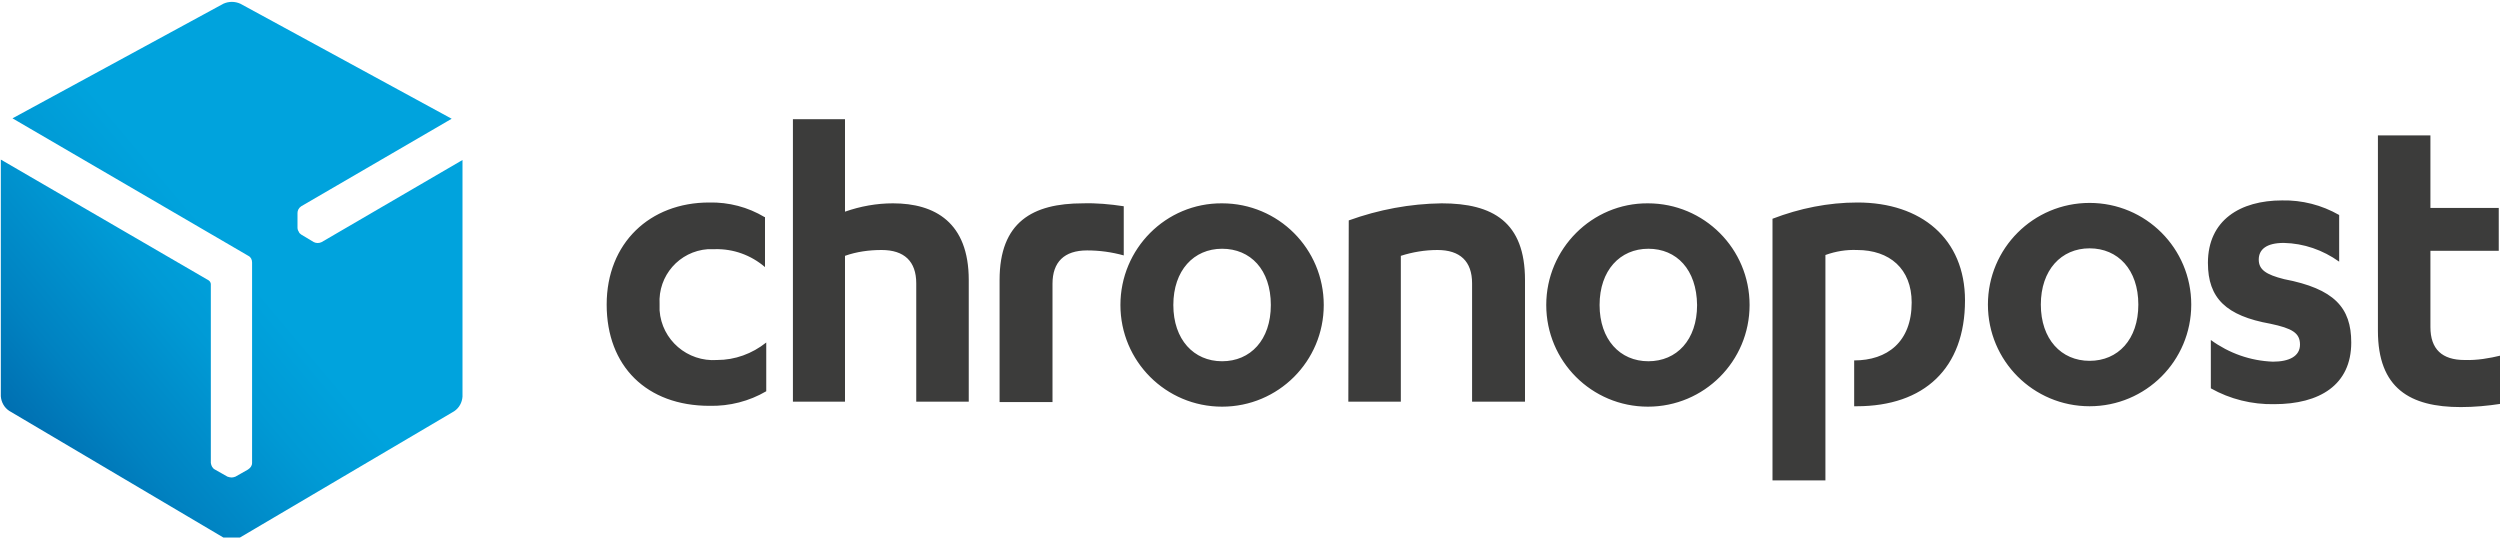 <svg width="600" height="129" viewBox="0 0 600 129" fill="none" xmlns="http://www.w3.org/2000/svg">
<g clip-path="url(#clip0_1131_411)">
<path d="M438.1 115.3H425.4V52.5C431.9 50 438.8 48.6 445.8 48.6C461.1 48.6 471.6 57.3 471.6 72.1C471.6 88.4 461.8 97.5 445.6 97.5H445V86.5C452.9 86.5 458.8 82.1 458.8 72.6C458.8 64.5 453.5 60 445.7 60C443.1 59.9 440.6 60.3 438.1 61.2V115.3ZM591.5 86.4C586.1 86.4 583.3 83.8 583.3 78.5V60.2H599.7V49.9H583.3V32.5H570.7V79.4C570.7 93.2 578.4 97.7 590.6 97.7C593.8 97.7 597.1 97.4 600.3 96.9V85.3C597.4 86 594.5 86.5 591.5 86.4ZM183.5 52.1C179.5 49.7 174.9 48.5 170.2 48.6C156 48.6 145.6 58.3 145.6 73.1C145.6 87.9 155.2 97.4 170.3 97.4C175.1 97.5 179.8 96.3 183.9 93.9V82.2C180.5 84.9 176.4 86.4 172.1 86.4C165 86.9 158.8 81.6 158.3 74.5C158.3 74 158.3 73.5 158.3 73C157.9 66.2 163 60.3 169.9 59.8C170.5 59.8 171.1 59.8 171.6 59.8C176 59.7 180.2 61.2 183.6 64.1V52.1H183.5ZM190.3 96.4H202.8V61.4C205.6 60.4 208.6 60 211.6 60C217 60 219.9 62.7 219.9 68V96.4H232.5V67.2C232.5 53.4 224.4 48.8 214.3 48.8C210.4 48.8 206.5 49.5 202.8 50.8V28.6H190.3V96.4ZM268.9 73.2C268.9 86.7 279.8 97.6 293.3 97.6C306.8 97.6 317.7 86.7 317.7 73.2C317.7 59.7 306.8 48.8 293.3 48.8C279.8 48.7 268.9 59.7 268.9 73.2ZM305 73.2C305 81.6 300.1 86.7 293.3 86.7C286.5 86.7 281.6 81.5 281.6 73.2C281.6 64.9 286.5 59.7 293.3 59.7C300.1 59.7 305 64.7 305 73.2ZM323.6 96.4H336.2V61.4C339 60.5 342 60 345 60C350.4 60 353.3 62.7 353.3 68V96.4H366V67.2C366 53.3 358.3 48.8 346 48.8C338.4 48.9 330.9 50.3 323.7 52.9L323.6 96.4ZM371.1 73.2C371.1 86.7 382 97.6 395.5 97.6C409 97.6 419.9 86.7 419.9 73.2C419.9 59.7 409 48.8 395.5 48.8C382.1 48.7 371.1 59.7 371.1 73.2ZM407.3 73.2C407.3 81.6 402.4 86.7 395.6 86.7C388.8 86.7 383.9 81.5 383.9 73.2C383.9 64.9 388.8 59.7 395.6 59.7C402.4 59.7 407.2 64.7 407.3 73.2ZM259.9 48.8C247.8 48.8 239.9 53.3 239.9 67.2V96.5H252.6V68.1C252.6 62.9 255.4 60.1 260.9 60.1C263.9 60.1 266.8 60.5 269.7 61.3V49.5C266.4 49 263.1 48.7 259.9 48.8ZM530.6 93.2C535.2 95.8 540.5 97.1 545.8 97C556.7 97 564.3 92.4 564.3 82.2C564.3 73.8 560.2 69.3 548.2 67C543.8 65.9 542.1 64.7 542.1 62.3C542.1 59.9 543.9 58.3 548.1 58.3C552.9 58.4 557.5 60 561.4 62.8V51.6C557.2 49.2 552.5 48 547.7 48.1C537.7 48.1 529.9 52.8 529.9 63.1C529.9 71.6 534.3 75.8 544.9 77.7C550.1 78.8 552 79.9 552 82.7C552 85.5 549.4 86.8 545.5 86.8C540.1 86.6 535 84.8 530.6 81.6V93.2ZM477.1 73.1C477.1 86.6 488 97.5 501.5 97.5C515 97.5 525.9 86.6 525.9 73.1C525.9 59.6 515 48.7 501.5 48.7C488 48.7 477.1 59.6 477.1 73.1ZM513.2 73.1C513.2 81.5 508.3 86.6 501.5 86.6C494.7 86.6 489.8 81.4 489.8 73.1C489.8 64.8 494.7 59.6 501.5 59.6C508.3 59.6 513.2 64.7 513.2 73.1Z" fill="#3C3C3B"/>
<path d="M77.199 58.1C76.599 58.4 75.899 58.4 75.299 58.1L72.299 56.3C71.999 56.1 71.799 55.9 71.699 55.6C71.499 55.3 71.399 55 71.399 54.6V51.1C71.399 50.5 71.699 49.9 72.299 49.5L108.399 28.5L57.699 0.9C56.399 0.3 54.899 0.3 53.599 0.9L2.999 28.4L59.599 61.4C60.199 61.7 60.499 62.3 60.499 63V111.1C60.499 111.8 60.099 112.3 59.499 112.7L56.499 114.4C56.199 114.5 55.899 114.6 55.599 114.6C55.299 114.6 54.899 114.5 54.599 114.4L51.599 112.7C50.999 112.4 50.699 111.8 50.599 111.1V68.2C50.599 67.9 50.399 67.5 50.099 67.3L0.199 38.3V95.1C0.299 96.5 0.999 97.8 2.199 98.6L53.599 129C54.899 129.6 56.299 129.6 57.599 129L108.999 98.7C110.199 97.9 110.899 96.6 110.999 95.2V38.4L77.199 58.1Z" fill="url(#paint0_linear_1131_411)"/>
</g>
<defs>
<linearGradient id="paint0_linear_1131_411" x1="0.764" y1="109.988" x2="56.828" y2="62.933" gradientUnits="userSpaceOnUse">
<stop stop-color="#0067AA"/>
<stop offset="0.35" stop-color="#0082C1"/>
<stop offset="0.75" stop-color="#009AD5"/>
<stop offset="1" stop-color="#00A3DD"/>
</linearGradient>
<clipPath id="clip0_1131_411">
<rect width="600" height="129" fill="white"/>
</clipPath>
</defs>
</svg>
